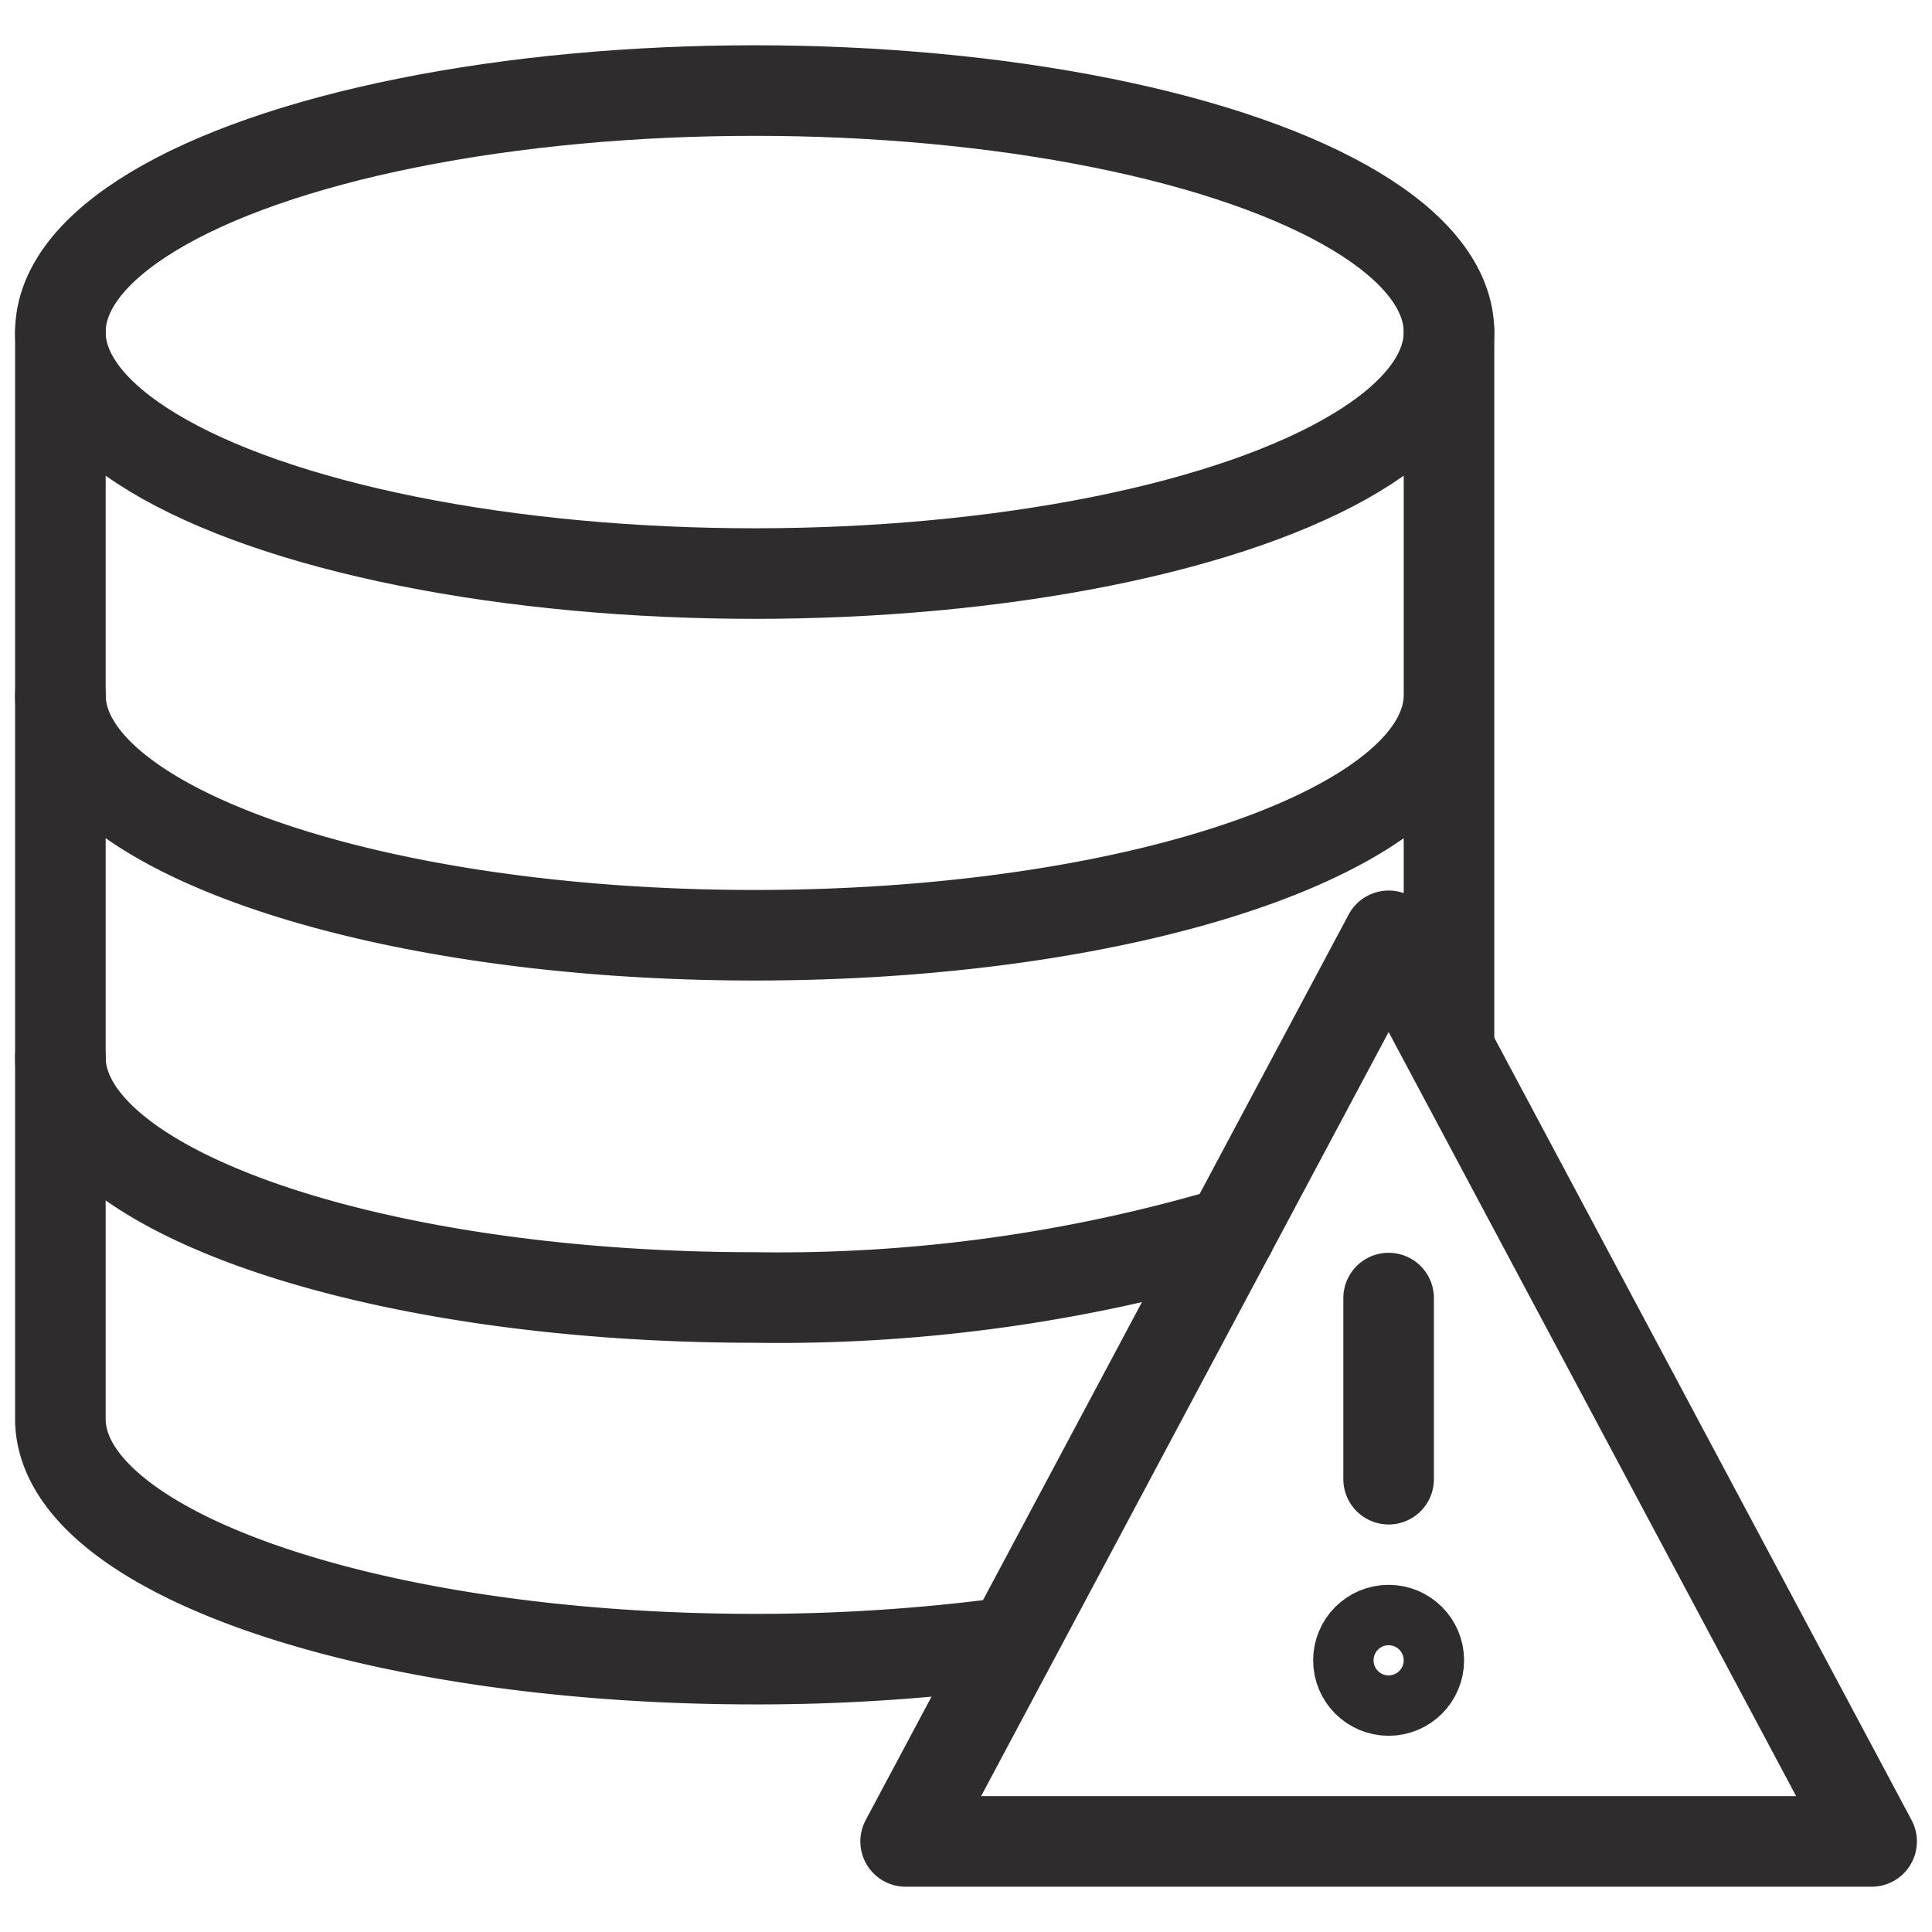 <svg viewBox="0 0 64 64" xmlns="http://www.w3.org/2000/svg"><g fill="none" stroke="#2e2c2d" stroke-linecap="round" stroke-linejoin="round" stroke-width="3"><ellipse cx="25" cy="11" rx="23" ry="8"/><path d="m48 34.624v-23.661m0 12.057c0 4.4-10.3 7.961-23 7.961s-23-3.565-23-7.961m38.766 17.796a52.715 52.715 0 0 1 -15.766 2.165c-12.7 0-23-3.565-23-7.961"/><path d="m33.08 54.455a63.143 63.143 0 0 1 -8.08.506c-12.7 0-23-3.561-23-7.961v-36"/><path d="m30 61 16-30 16 30zm16-18v6"/><circle cx="46" cy="55" r="1"/></g></svg>